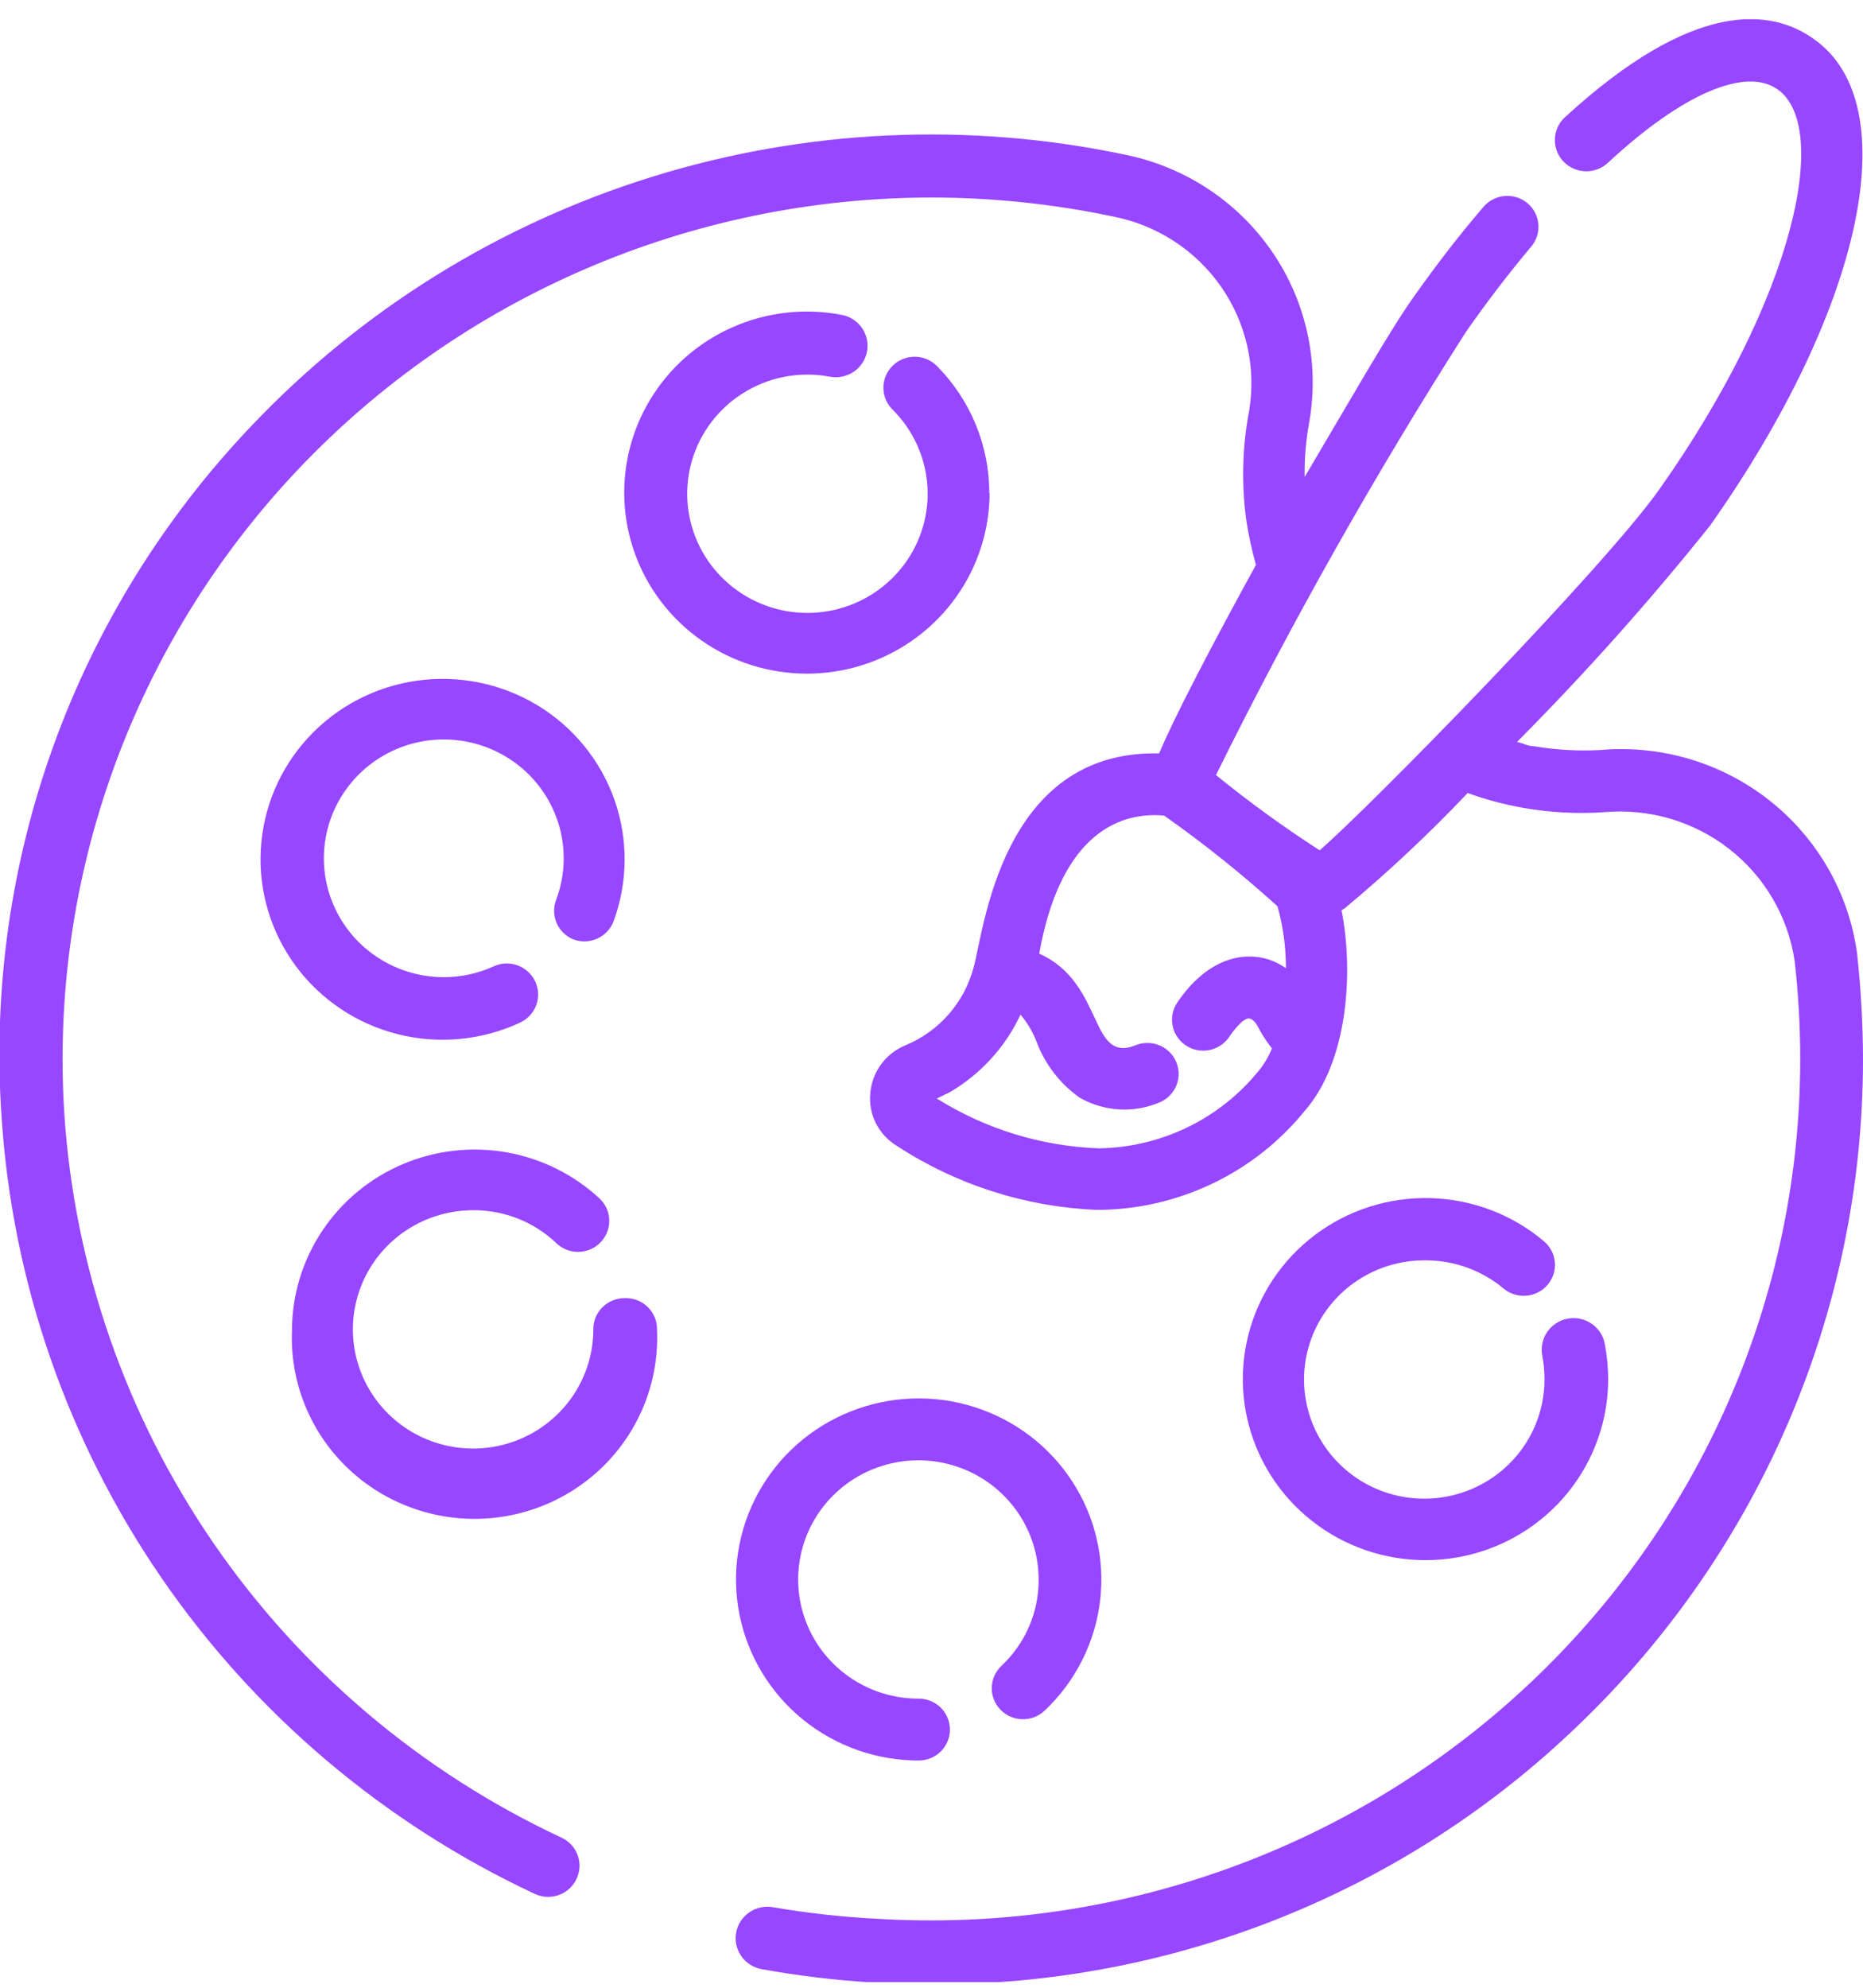 <svg width="75" height="80" viewBox="0 0 75 80" fill="none" xmlns="http://www.w3.org/2000/svg">
<g clip-path="url(#clip0_314_125250)">
<path d="M74.761 38.369C74.431 35.952 73.175 33.754 71.254 32.23C69.332 30.706 66.892 29.974 64.44 30.185C63.545 30.234 62.647 30.184 61.763 30.035C61.524 30.035 61.31 29.911 61.071 29.861C63.822 27.095 66.419 24.185 68.853 21.141C75 12.422 76.76 4.225 73.039 1.584C71.317 0.339 68.199 -0.06 62.982 4.736C62.74 4.967 62.601 5.284 62.595 5.617C62.589 5.95 62.717 6.271 62.95 6.511C63.184 6.75 63.504 6.888 63.84 6.894C64.176 6.9 64.5 6.773 64.742 6.542C67.721 3.777 70.273 2.68 71.568 3.602C73.693 5.11 72.285 11.936 66.791 19.709C64.528 22.898 55.1 32.527 53.126 34.221C51.679 33.289 50.286 32.278 48.952 31.194C51.976 25.076 55.334 19.125 59.009 13.368C59.877 12.123 60.769 10.964 61.649 9.918C61.755 9.791 61.833 9.645 61.881 9.488C61.929 9.331 61.946 9.167 61.929 9.003C61.913 8.84 61.864 8.682 61.786 8.537C61.708 8.393 61.602 8.265 61.473 8.161C61.216 7.955 60.887 7.857 60.557 7.89C60.228 7.923 59.924 8.083 59.713 8.336C58.72 9.494 57.828 10.653 56.885 11.986C55.942 13.319 54.371 16.071 52.523 19.198C52.51 18.45 52.574 17.703 52.711 16.968C53.124 14.578 52.584 12.123 51.205 10.12C49.826 8.117 47.716 6.722 45.319 6.231C39 4.895 32.441 5.198 26.274 7.109C20.108 9.021 14.544 12.477 10.12 17.143C6.597 20.84 3.885 25.221 2.154 30.008C0.424 34.795 -0.289 39.885 0.063 44.958C0.498 51.595 2.718 57.995 6.494 63.494C10.27 68.992 15.464 73.388 21.535 76.225C21.836 76.365 22.182 76.381 22.495 76.269C22.809 76.156 23.065 75.925 23.206 75.627C23.35 75.331 23.37 74.991 23.261 74.68C23.153 74.37 22.925 74.115 22.628 73.97C16.967 71.329 12.122 67.234 8.598 62.11C5.074 56.986 3 51.021 2.59 44.834C2.286 40.105 2.963 35.364 4.58 30.905C6.196 26.446 8.718 22.362 11.989 18.905C15.261 15.449 19.212 12.694 23.599 10.81C27.987 8.925 32.718 7.952 37.5 7.95C39.95 7.951 42.394 8.206 44.791 8.71C46.557 9.049 48.119 10.058 49.145 11.521C50.171 12.985 50.58 14.787 50.285 16.545C50.006 18.02 49.972 19.53 50.184 21.017C50.277 21.596 50.403 22.17 50.562 22.736C48.814 25.912 47.268 28.877 46.664 30.322C40.278 30.172 39.599 37.547 39.197 38.929C39.014 39.626 38.672 40.272 38.197 40.816C37.722 41.361 37.126 41.789 36.457 42.068C36.063 42.228 35.721 42.494 35.471 42.835C35.22 43.175 35.069 43.579 35.036 43.999C34.995 44.416 35.074 44.836 35.263 45.21C35.452 45.585 35.744 45.899 36.105 46.117C38.508 47.688 41.298 48.579 44.175 48.695C45.782 48.688 47.366 48.326 48.812 47.634C50.259 46.942 51.531 45.938 52.535 44.697C54.245 42.741 54.509 39.166 54.006 36.637L54.157 36.538C55.89 35.094 57.535 33.551 59.085 31.916C59.812 32.179 60.56 32.38 61.322 32.514C62.397 32.703 63.49 32.761 64.579 32.688C66.386 32.526 68.187 33.055 69.613 34.167C71.039 35.279 71.981 36.889 72.247 38.668C72.398 39.987 72.473 41.314 72.473 42.641C72.469 47.378 71.486 52.063 69.584 56.408C67.683 60.753 64.903 64.667 61.416 67.907C57.93 71.147 53.81 73.645 49.312 75.246C44.814 76.848 40.033 77.52 35.262 77.221C33.876 77.149 32.495 76.995 31.126 76.76C30.793 76.699 30.449 76.772 30.169 76.962C30.031 77.056 29.913 77.177 29.821 77.316C29.73 77.456 29.667 77.612 29.637 77.775C29.606 77.939 29.608 78.107 29.643 78.27C29.678 78.432 29.745 78.587 29.84 78.724C30.033 79.001 30.328 79.19 30.661 79.251C32.133 79.518 33.619 79.697 35.111 79.787C35.95 79.837 36.754 79.862 37.525 79.862C47.063 79.894 56.247 76.285 63.17 69.784C66.898 66.306 69.87 62.11 71.904 57.453C73.938 52.797 74.992 47.778 75 42.704C74.999 41.255 74.92 39.808 74.761 38.369ZM38.229 43.962C39.479 43.232 40.475 42.141 41.083 40.835C41.362 41.166 41.583 41.54 41.736 41.944C42.075 42.84 42.675 43.616 43.459 44.173C43.951 44.457 44.504 44.62 45.072 44.651C45.64 44.681 46.207 44.577 46.727 44.348C47.021 44.211 47.25 43.966 47.367 43.666C47.483 43.365 47.477 43.031 47.35 42.735C47.223 42.438 46.985 42.202 46.686 42.075C46.387 41.949 46.051 41.942 45.747 42.056C43.823 42.853 44.49 39.565 41.837 38.381C42.642 33.847 44.829 32.639 46.866 32.825C48.461 33.948 49.985 35.167 51.429 36.475C51.656 37.287 51.77 38.125 51.768 38.967C51.546 38.81 51.3 38.688 51.039 38.605C49.908 38.269 48.525 38.68 47.394 40.349C47.21 40.622 47.142 40.955 47.205 41.277C47.268 41.599 47.456 41.883 47.729 42.068C48.002 42.254 48.337 42.325 48.663 42.266C48.988 42.208 49.278 42.025 49.468 41.757C49.606 41.545 50.071 40.91 50.323 40.997C50.574 41.084 50.675 41.421 50.813 41.632C50.933 41.826 51.063 42.013 51.203 42.193C51.079 42.513 50.905 42.811 50.687 43.077C49.913 44.04 48.933 44.821 47.818 45.364C46.703 45.906 45.48 46.198 44.238 46.216C41.922 46.132 39.671 45.44 37.714 44.211L38.229 43.962Z" fill="#9747FF"/>
<path d="M39.826 19.87C39.835 17.947 39.075 16.097 37.714 14.726C37.597 14.609 37.458 14.516 37.305 14.453C37.151 14.39 36.987 14.357 36.821 14.357C36.655 14.357 36.491 14.39 36.338 14.453C36.184 14.516 36.045 14.609 35.929 14.726C35.694 14.959 35.563 15.275 35.563 15.604C35.563 15.933 35.694 16.249 35.929 16.482C36.748 17.294 37.246 18.371 37.332 19.516C37.418 20.662 37.086 21.799 36.397 22.723C35.708 23.646 34.708 24.294 33.578 24.549C32.447 24.803 31.263 24.648 30.239 24.11C29.215 23.572 28.419 22.688 27.997 21.618C27.575 20.549 27.555 19.364 27.939 18.281C28.324 17.198 29.088 16.287 30.093 15.715C31.097 15.142 32.276 14.946 33.414 15.162C33.579 15.192 33.749 15.19 33.913 15.155C34.077 15.12 34.233 15.054 34.371 14.96C34.51 14.866 34.628 14.745 34.719 14.606C34.811 14.466 34.873 14.31 34.904 14.147C34.935 13.983 34.932 13.815 34.897 13.652C34.862 13.49 34.795 13.335 34.7 13.198C34.605 13.061 34.484 12.944 34.343 12.854C34.202 12.763 34.045 12.701 33.88 12.671C32.393 12.386 30.854 12.563 29.473 13.177C28.091 13.791 26.935 14.813 26.162 16.103C25.388 17.392 25.036 18.887 25.151 20.383C25.267 21.879 25.846 23.303 26.809 24.46C27.773 25.618 29.073 26.453 30.532 26.851C31.992 27.249 33.54 27.191 34.965 26.685C36.391 26.179 37.623 25.249 38.496 24.023C39.368 22.796 39.837 21.333 39.838 19.833L39.826 19.87Z" fill="#9747FF"/>
<path d="M23.081 37.808C23.236 37.865 23.401 37.892 23.567 37.887C23.733 37.881 23.895 37.843 24.046 37.775C24.197 37.706 24.332 37.609 24.445 37.489C24.558 37.368 24.645 37.227 24.703 37.073C25.284 35.493 25.294 33.763 24.732 32.177C24.169 30.591 23.069 29.247 21.619 28.375C20.168 27.503 18.457 27.157 16.778 27.396C15.098 27.634 13.554 28.443 12.409 29.683C11.264 30.924 10.589 32.519 10.499 34.198C10.408 35.877 10.909 37.535 11.914 38.889C12.92 40.243 14.368 41.209 16.013 41.623C17.657 42.037 19.395 41.873 20.931 41.159C21.235 41.02 21.47 40.767 21.586 40.457C21.701 40.146 21.687 39.803 21.547 39.502C21.407 39.201 21.152 38.968 20.839 38.854C20.525 38.739 20.179 38.753 19.875 38.892C19.245 39.18 18.558 39.328 17.864 39.328C16.836 39.327 15.835 39.002 15.006 38.398C14.178 37.795 13.566 36.945 13.259 35.973C12.952 35.001 12.966 33.957 13.299 32.993C13.633 32.029 14.268 31.196 15.112 30.615C15.957 30.034 16.966 29.735 17.994 29.762C19.022 29.79 20.014 30.141 20.826 30.766C21.638 31.39 22.228 32.256 22.509 33.236C22.79 34.215 22.748 35.259 22.39 36.213C22.273 36.516 22.28 36.852 22.409 37.15C22.538 37.447 22.779 37.683 23.081 37.808Z" fill="#9747FF"/>
<path d="M25.143 52.245C24.809 52.245 24.489 52.376 24.254 52.61C24.018 52.843 23.886 53.16 23.886 53.49C23.888 54.44 23.606 55.369 23.075 56.16C22.544 56.95 21.788 57.567 20.904 57.931C20.019 58.296 19.044 58.392 18.105 58.207C17.165 58.023 16.301 57.566 15.623 56.894C14.946 56.223 14.485 55.367 14.298 54.436C14.112 53.504 14.209 52.539 14.577 51.662C14.944 50.785 15.567 50.036 16.365 49.51C17.162 48.984 18.1 48.705 19.058 48.707C20.294 48.702 21.483 49.17 22.377 50.015C22.494 50.132 22.633 50.225 22.786 50.288C22.939 50.351 23.104 50.384 23.27 50.384C23.436 50.384 23.6 50.351 23.753 50.288C23.906 50.225 24.045 50.132 24.162 50.015C24.396 49.782 24.528 49.466 24.528 49.137C24.528 48.808 24.396 48.492 24.162 48.259C23.119 47.281 21.809 46.627 20.396 46.378C18.982 46.129 17.525 46.296 16.206 46.857C14.886 47.419 13.762 48.351 12.971 49.539C12.18 50.726 11.757 52.117 11.754 53.54C11.713 54.522 11.873 55.501 12.224 56.42C12.575 57.339 13.109 58.178 13.796 58.887C14.482 59.596 15.306 60.16 16.218 60.545C17.13 60.93 18.111 61.129 19.102 61.129C20.094 61.129 21.075 60.93 21.987 60.545C22.898 60.16 23.722 59.596 24.409 58.887C25.095 58.178 25.63 57.339 25.981 56.42C26.331 55.501 26.491 54.522 26.45 53.54C26.457 53.368 26.428 53.197 26.365 53.036C26.302 52.876 26.206 52.73 26.083 52.609C25.96 52.487 25.813 52.392 25.651 52.329C25.489 52.267 25.316 52.238 25.143 52.245Z" fill="#9747FF"/>
<path d="M36.985 70.855C37.318 70.855 37.638 70.724 37.874 70.491C38.109 70.257 38.242 69.94 38.242 69.61C38.242 69.279 38.109 68.963 37.874 68.729C37.638 68.495 37.318 68.364 36.985 68.364C36.027 68.367 35.09 68.087 34.292 67.562C33.495 67.036 32.873 66.288 32.504 65.412C32.136 64.536 32.038 63.571 32.224 62.64C32.409 61.709 32.869 60.853 33.545 60.182C34.222 59.51 35.084 59.052 36.023 58.866C36.963 58.679 37.936 58.774 38.822 59.136C39.707 59.499 40.463 60.114 40.996 60.903C41.528 61.691 41.812 62.619 41.812 63.568C41.817 64.218 41.687 64.862 41.429 65.46C41.172 66.058 40.793 66.597 40.316 67.044C40.075 67.272 39.934 67.585 39.926 67.916C39.917 68.246 40.042 68.567 40.272 68.806C40.502 69.046 40.819 69.185 41.153 69.193C41.486 69.201 41.809 69.078 42.051 68.85C43.291 67.682 44.081 66.122 44.286 64.438C44.49 62.755 44.095 61.054 43.17 59.628C42.245 58.201 40.846 57.14 39.216 56.625C37.586 56.11 35.825 56.175 34.238 56.808C32.651 57.441 31.336 58.603 30.52 60.093C29.704 61.584 29.438 63.309 29.768 64.973C30.098 66.636 31.003 68.134 32.327 69.208C33.651 70.282 35.312 70.864 37.023 70.855H36.985Z" fill="#9747FF"/>
<path d="M57.4 50.725C58.546 50.725 59.655 51.127 60.53 51.859C60.656 51.964 60.803 52.044 60.96 52.094C61.117 52.144 61.283 52.162 61.448 52.148C61.612 52.134 61.773 52.088 61.919 52.013C62.066 51.938 62.196 51.834 62.303 51.709C62.409 51.584 62.49 51.44 62.54 51.283C62.59 51.127 62.609 50.963 62.595 50.8C62.581 50.637 62.534 50.478 62.458 50.333C62.382 50.188 62.278 50.058 62.152 49.953C60.875 48.877 59.266 48.266 57.591 48.22C55.916 48.174 54.275 48.696 52.941 49.7C51.606 50.704 50.657 52.13 50.252 53.741C49.846 55.352 50.008 57.052 50.711 58.559C51.414 60.067 52.615 61.291 54.116 62.03C55.617 62.769 57.327 62.978 58.964 62.622C60.601 62.266 62.066 61.367 63.116 60.073C64.167 58.779 64.74 57.169 64.742 55.509C64.739 55.028 64.693 54.548 64.603 54.076C64.571 53.913 64.507 53.757 64.414 53.618C64.321 53.479 64.201 53.359 64.062 53.266C63.922 53.173 63.766 53.108 63.601 53.075C63.436 53.042 63.266 53.041 63.101 53.073C62.936 53.105 62.779 53.169 62.639 53.261C62.498 53.353 62.378 53.472 62.284 53.61C62.19 53.748 62.124 53.903 62.091 54.067C62.057 54.23 62.057 54.398 62.089 54.562C62.149 54.874 62.179 55.191 62.177 55.509C62.179 56.458 61.897 57.387 61.367 58.178C60.836 58.968 60.08 59.585 59.195 59.949C58.31 60.314 57.336 60.41 56.396 60.225C55.456 60.041 54.592 59.584 53.915 58.912C53.237 58.241 52.776 57.385 52.59 56.454C52.403 55.522 52.5 54.557 52.868 53.68C53.236 52.803 53.858 52.054 54.656 51.528C55.454 51.002 56.391 50.723 57.35 50.725H57.4Z" fill="#9747FF"/>
</g>
<defs>
<clipPath id="clip0_314_125250">
<rect width="75" height="79" fill="white" transform="translate(0 0.774)"/>
</clipPath>
</defs>
</svg>

